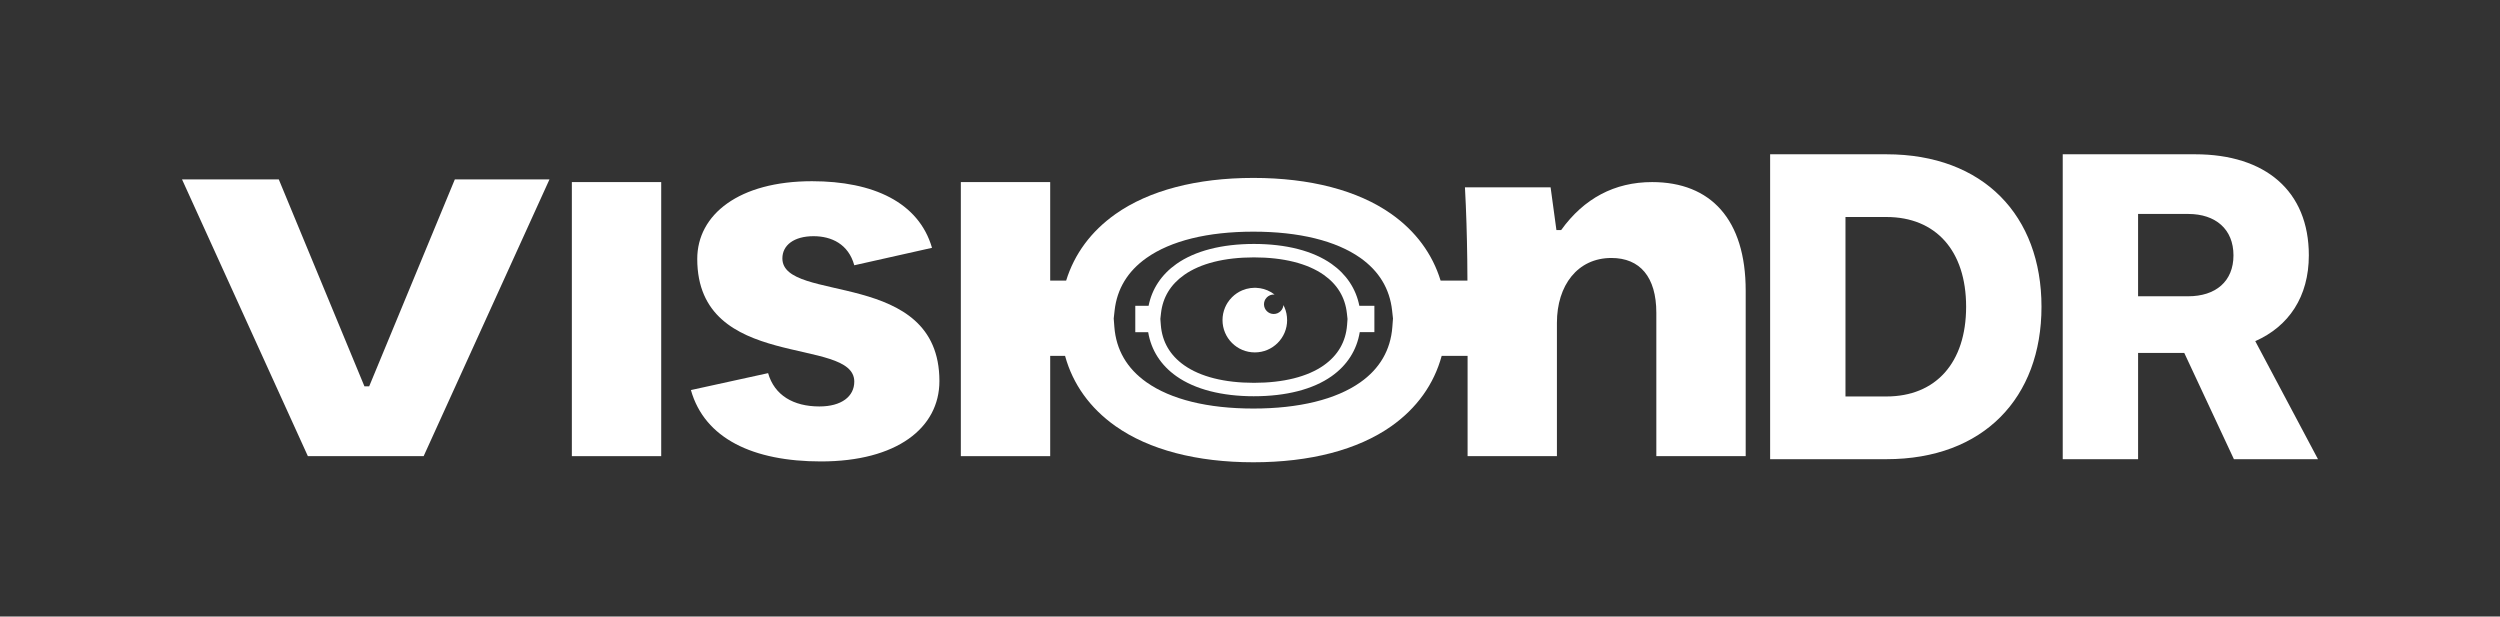 <?xml version="1.0" encoding="UTF-8"?>
<svg id="Layer_1" data-name="Layer 1" xmlns="http://www.w3.org/2000/svg" viewBox="0 0 2072 511">
  <rect x="0" y="0" width="2072" height="511" fill="#333333" stroke="none"/>
  <defs>
    <style>
      .cls-1 {
        fill: #fff;
        stroke-width: 0px;
      }
    </style>
  </defs>
  <path class="cls-1" d="M255.16,378.06l-104.3-229.38h80.19l70.99,171.51h3.94l70.99-171.51h78.44l-104.29,229.38h-95.97Z"/>
  <rect class="cls-1" x="473.95" y="150.91" width="74.06" height="227.15"/>
  <path class="cls-1" d="M572.62,323.28l63.98-14.02c5.26,18.4,21.03,27.61,42.51,27.61,18.4,0,28.92-8.33,28.92-20.6,0-38.12-130.15-7.89-130.15-101.67,0-36.81,34.62-64.41,95.09-64.41,50.83,0,88.52,17.53,99.48,55.21l-64.42,14.46c-4.82-17.53-18.84-24.1-33.74-24.1-16.21,0-25.85,7.45-25.85,18.4,0,37.69,130.15,7.89,130.15,101.67,0,39-35.5,66.61-98.16,66.61-56.09,0-96.41-18.84-107.8-59.16Z"/>
  <path class="cls-1" d="M1467.08,380.57V127.87h96.39c80.51,0,128.52,50.9,128.52,126.35s-48.01,126.35-128.52,126.35h-96.39ZM1529.53,328.59h33.93c40.79,0,66.06-27.8,66.06-74.37s-25.27-74.37-66.06-74.37h-33.93v148.74Z"/>
  <path class="cls-1" d="M1709.59,380.57V127.87h109.75c58.12,0,94.22,30.33,94.22,83.75,0,34.29-16.61,58.84-44.4,71.12l51.98,97.83h-69.68l-41.15-88.08h-38.27v88.08h-62.45ZM1772.04,245.55h41.52c22.74,0,37.54-12.28,37.54-33.93s-14.8-34.3-37.54-34.3h-41.52v68.23Z"/>
  <g>
    <path class="cls-1" d="M1038.78,383.13c-47,0-86.5-10.36-114.25-29.95-21.21-14.98-35.41-34.86-41.81-58.25h-20.28v-62.35h21.18c6.8-22.08,20.7-40.9,40.91-55.17,27.74-19.59,67.25-29.95,114.25-29.95s86.56,10.31,114.27,29.83c20.24,14.26,34.15,33.13,40.93,55.29h23.58v62.35h-22.69c-6.38,23.47-20.59,43.4-41.82,58.36-27.7,19.52-67.22,29.84-114.28,29.84ZM923.05,263.99l.53,6.97c1.46,18.97,10.42,34.4,26.63,45.85,20.19,14.26,50.82,21.79,88.57,21.79s68.47-7.51,88.62-21.71c16.19-11.41,25.14-26.86,26.58-45.91l.53-6.99-.74-6.7c-1.98-17.99-10.86-32.66-26.37-43.59-20.16-14.2-50.8-21.7-88.62-21.7s-68.37,7.54-88.57,21.8c-15.54,10.97-24.43,25.61-26.42,43.52l-.74,6.68Z"/>
    <path class="cls-1" d="M1039.27,328.41c-26.67,0-48.9-5.74-64.27-16.6-12.93-9.13-20.94-21.67-23.39-36.51h-10.68v-21.86h11.02c2.8-14.03,10.7-25.94,23.06-34.66,15.38-10.86,37.6-16.6,64.27-16.6s48.94,5.72,64.29,16.53c12.36,8.71,20.26,20.64,23.05,34.72h12.47v21.86h-12.14c-2.44,14.89-10.45,27.46-23.38,36.57-15.35,10.82-37.58,16.54-64.29,16.54ZM961.71,264.38l.38,4.93c1.06,13.86,7.57,25.11,19.33,33.41,13.49,9.52,33.49,14.56,57.85,14.56s44.42-5.02,57.88-14.5c11.75-8.29,18.25-19.54,19.31-33.46l.37-4.93-.53-4.77c-1.45-13.17-7.9-23.87-19.16-31.8-13.47-9.48-33.48-14.5-57.88-14.5s-44.36,5.03-57.85,14.56c-11.27,7.95-17.72,18.63-19.18,31.74l-.53,4.76Z"/>
    <path class="cls-1" d="M1066.77,265.3c0,3.61-.71,7.12-2.1,10.42-1.35,3.19-3.28,6.05-5.74,8.51-2.46,2.46-5.32,4.39-8.51,5.74-3.3,1.4-6.8,2.1-10.42,2.1s-7.12-.71-10.42-2.1c-3.19-1.35-6.05-3.28-8.51-5.74-2.46-2.46-4.39-5.32-5.74-8.51-1.4-3.3-2.1-6.8-2.1-10.42s.71-7.12,2.1-10.42c.57-1.36,1.26-2.66,2.04-3.89.03-.04.06-.09.09-.14,1.03-1.61,2.24-3.1,3.61-4.48,2.46-2.46,5.32-4.39,8.51-5.74,2.2-.93,4.48-1.55,6.84-1.87,1.12-.15,2.24-.23,3.38-.24.07,0,.13,0,.2,0,.34,0,.68,0,1.01.02,0,0,0,0,0,0,1.14.04,2.27.16,3.38.34,2.06.34,4.08.92,6.02,1.74,2.16.91,4.17,2.09,6.01,3.53-.15-.01-.3-.02-.45-.03-.1,0-.2,0-.31,0h-.06c-.34,0-.68.03-1.02.07-.71.09-1.4.28-2.06.56-.96.41-1.82.99-2.56,1.73-.41.41-.78.86-1.09,1.35,0,.01-.02.03-.03.04-.24.37-.44.76-.61,1.17-.42,1-.63,2.05-.63,3.14s.21,2.15.63,3.14c.41.96.99,1.82,1.73,2.56.74.74,1.6,1.32,2.56,1.73.99.42,2.05.63,3.14.63s2.15-.21,3.14-.63c.96-.41,1.82-.99,2.57-1.73.74-.74,1.32-1.6,1.73-2.56.33-.79.54-1.61.61-2.47.34.65.66,1.32.95,2,1.4,3.3,2.1,6.8,2.1,10.42Z"/>
  </g>
  <rect class="cls-1" x="796.34" y="150.91" width="74.06" height="227.15"/>
  <path class="cls-1" d="M1216.34,378.06v-103.96c0-39.75,0-79.07-2.19-118.82h70.99l4.82,35.38h3.94c18.84-26.21,44.26-39.75,75.37-39.75,48.64,0,77.56,31.01,77.56,89.99v137.16h-74.06v-118.82c0-29.7-13.59-45.43-37.25-45.43-28.05,0-45.14,22.72-45.14,53.73v110.52h-74.06Z"/>
</svg>